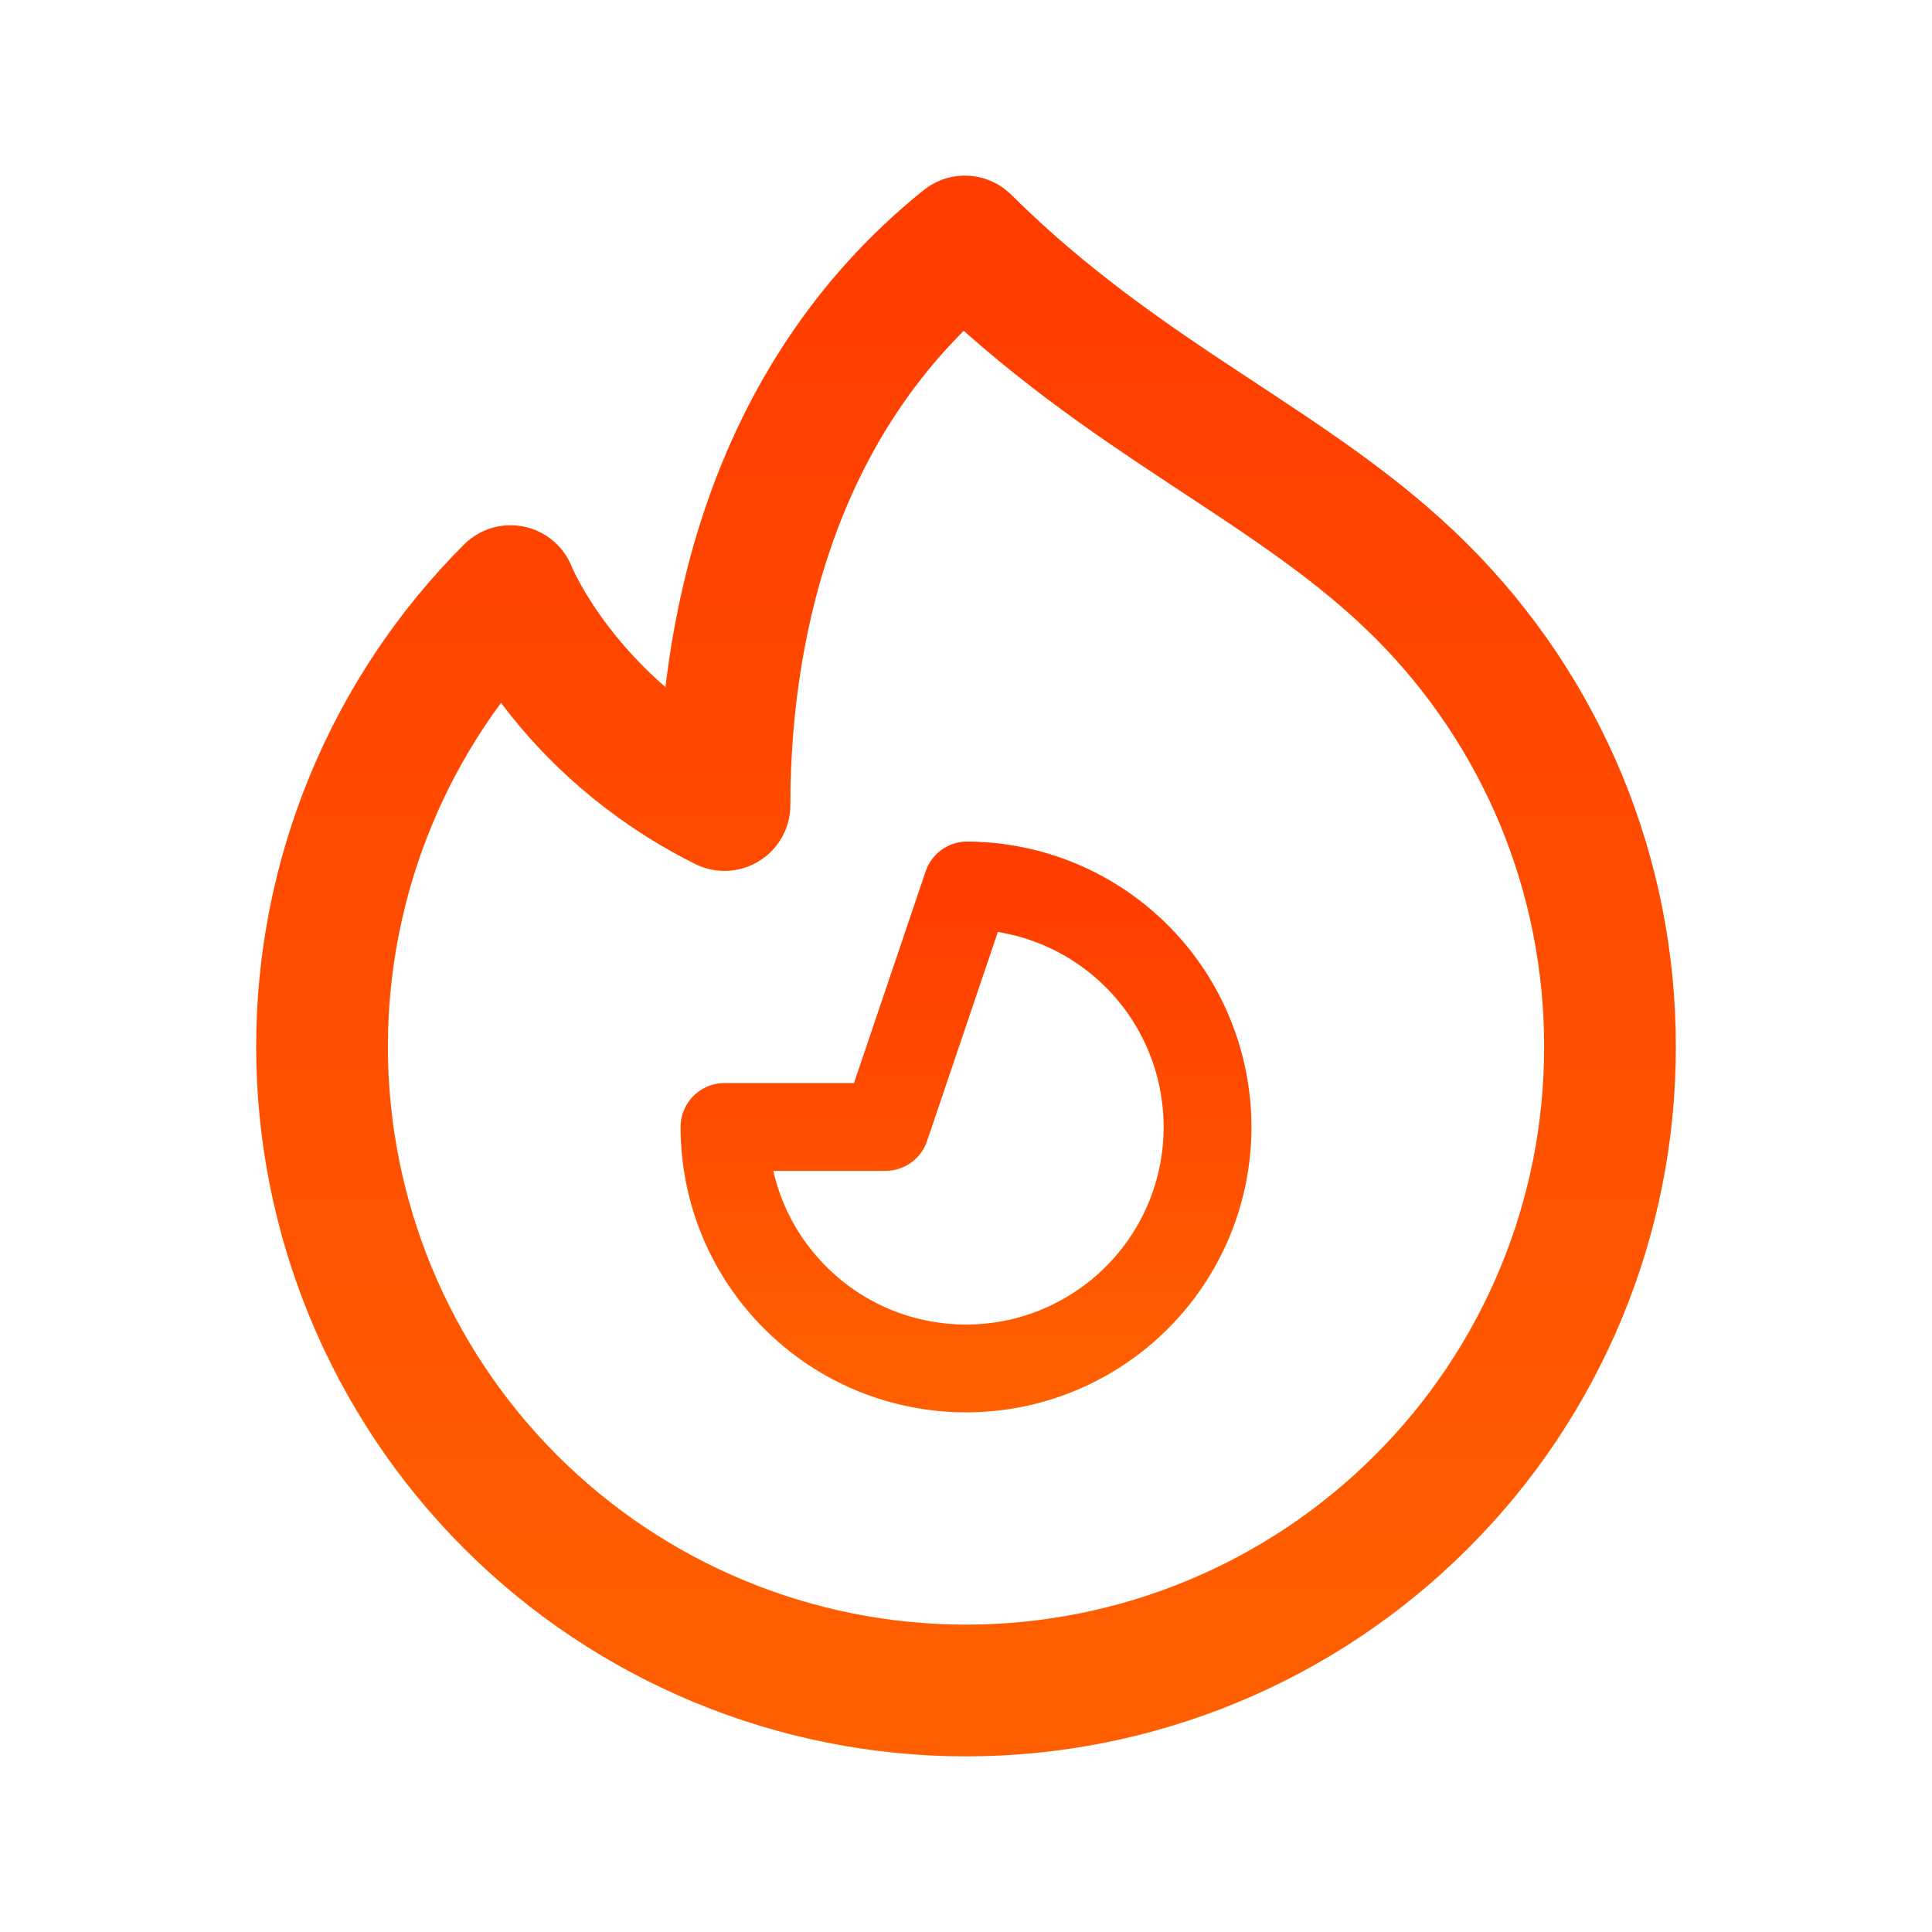 <svg width="22" height="22" viewBox="0 0 22 22" fill="none" xmlns="http://www.w3.org/2000/svg">
<path d="M11 19.25C12.945 19.25 14.81 18.478 16.186 17.102C16.868 16.422 17.408 15.614 17.777 14.724C18.146 13.834 18.335 12.88 18.333 11.917C18.334 10.953 18.145 9.999 17.777 9.109C17.408 8.22 16.867 7.411 16.185 6.731C14.749 5.296 12.833 4.583 10.987 2.75C8.708 4.583 8.25 7.333 8.25 9.167C6.417 8.25 5.814 6.731 5.814 6.731C4.439 8.106 3.667 9.972 3.667 11.917C3.667 13.862 4.439 15.727 5.814 17.102C7.19 18.478 9.055 19.25 11 19.25Z" stroke="url(#paint0_linear_3868_3963)" stroke-width="1.5" stroke-linecap="round" stroke-linejoin="round"/>
<path d="M10.2 15.464C9.768 15.333 9.375 15.097 9.056 14.777C8.519 14.241 8.25 13.537 8.25 12.833H10.083L11.014 10.083C11.465 10.085 11.91 10.199 12.307 10.413C12.705 10.628 13.043 10.937 13.293 11.313C13.542 11.69 13.695 12.122 13.738 12.572C13.781 13.021 13.713 13.475 13.539 13.892C13.365 14.309 13.091 14.676 12.741 14.962C12.391 15.248 11.977 15.443 11.534 15.531C11.09 15.618 10.633 15.595 10.2 15.464Z" stroke="url(#paint1_linear_3868_3963)" stroke-linecap="round" stroke-linejoin="round"/>
<defs>
<linearGradient id="paint0_linear_3868_3963" x1="11" y1="2.75" x2="11" y2="19.25" gradientUnits="userSpaceOnUse">
<stop stop-color="#FF3D00"/>
<stop offset="1" stop-color="#FF5F00"/>
</linearGradient>
<linearGradient id="paint1_linear_3868_3963" x1="11" y1="10.083" x2="11" y2="15.583" gradientUnits="userSpaceOnUse">
<stop stop-color="#FF3D00"/>
<stop offset="1" stop-color="#FF5F00"/>
</linearGradient>
</defs>
</svg>
